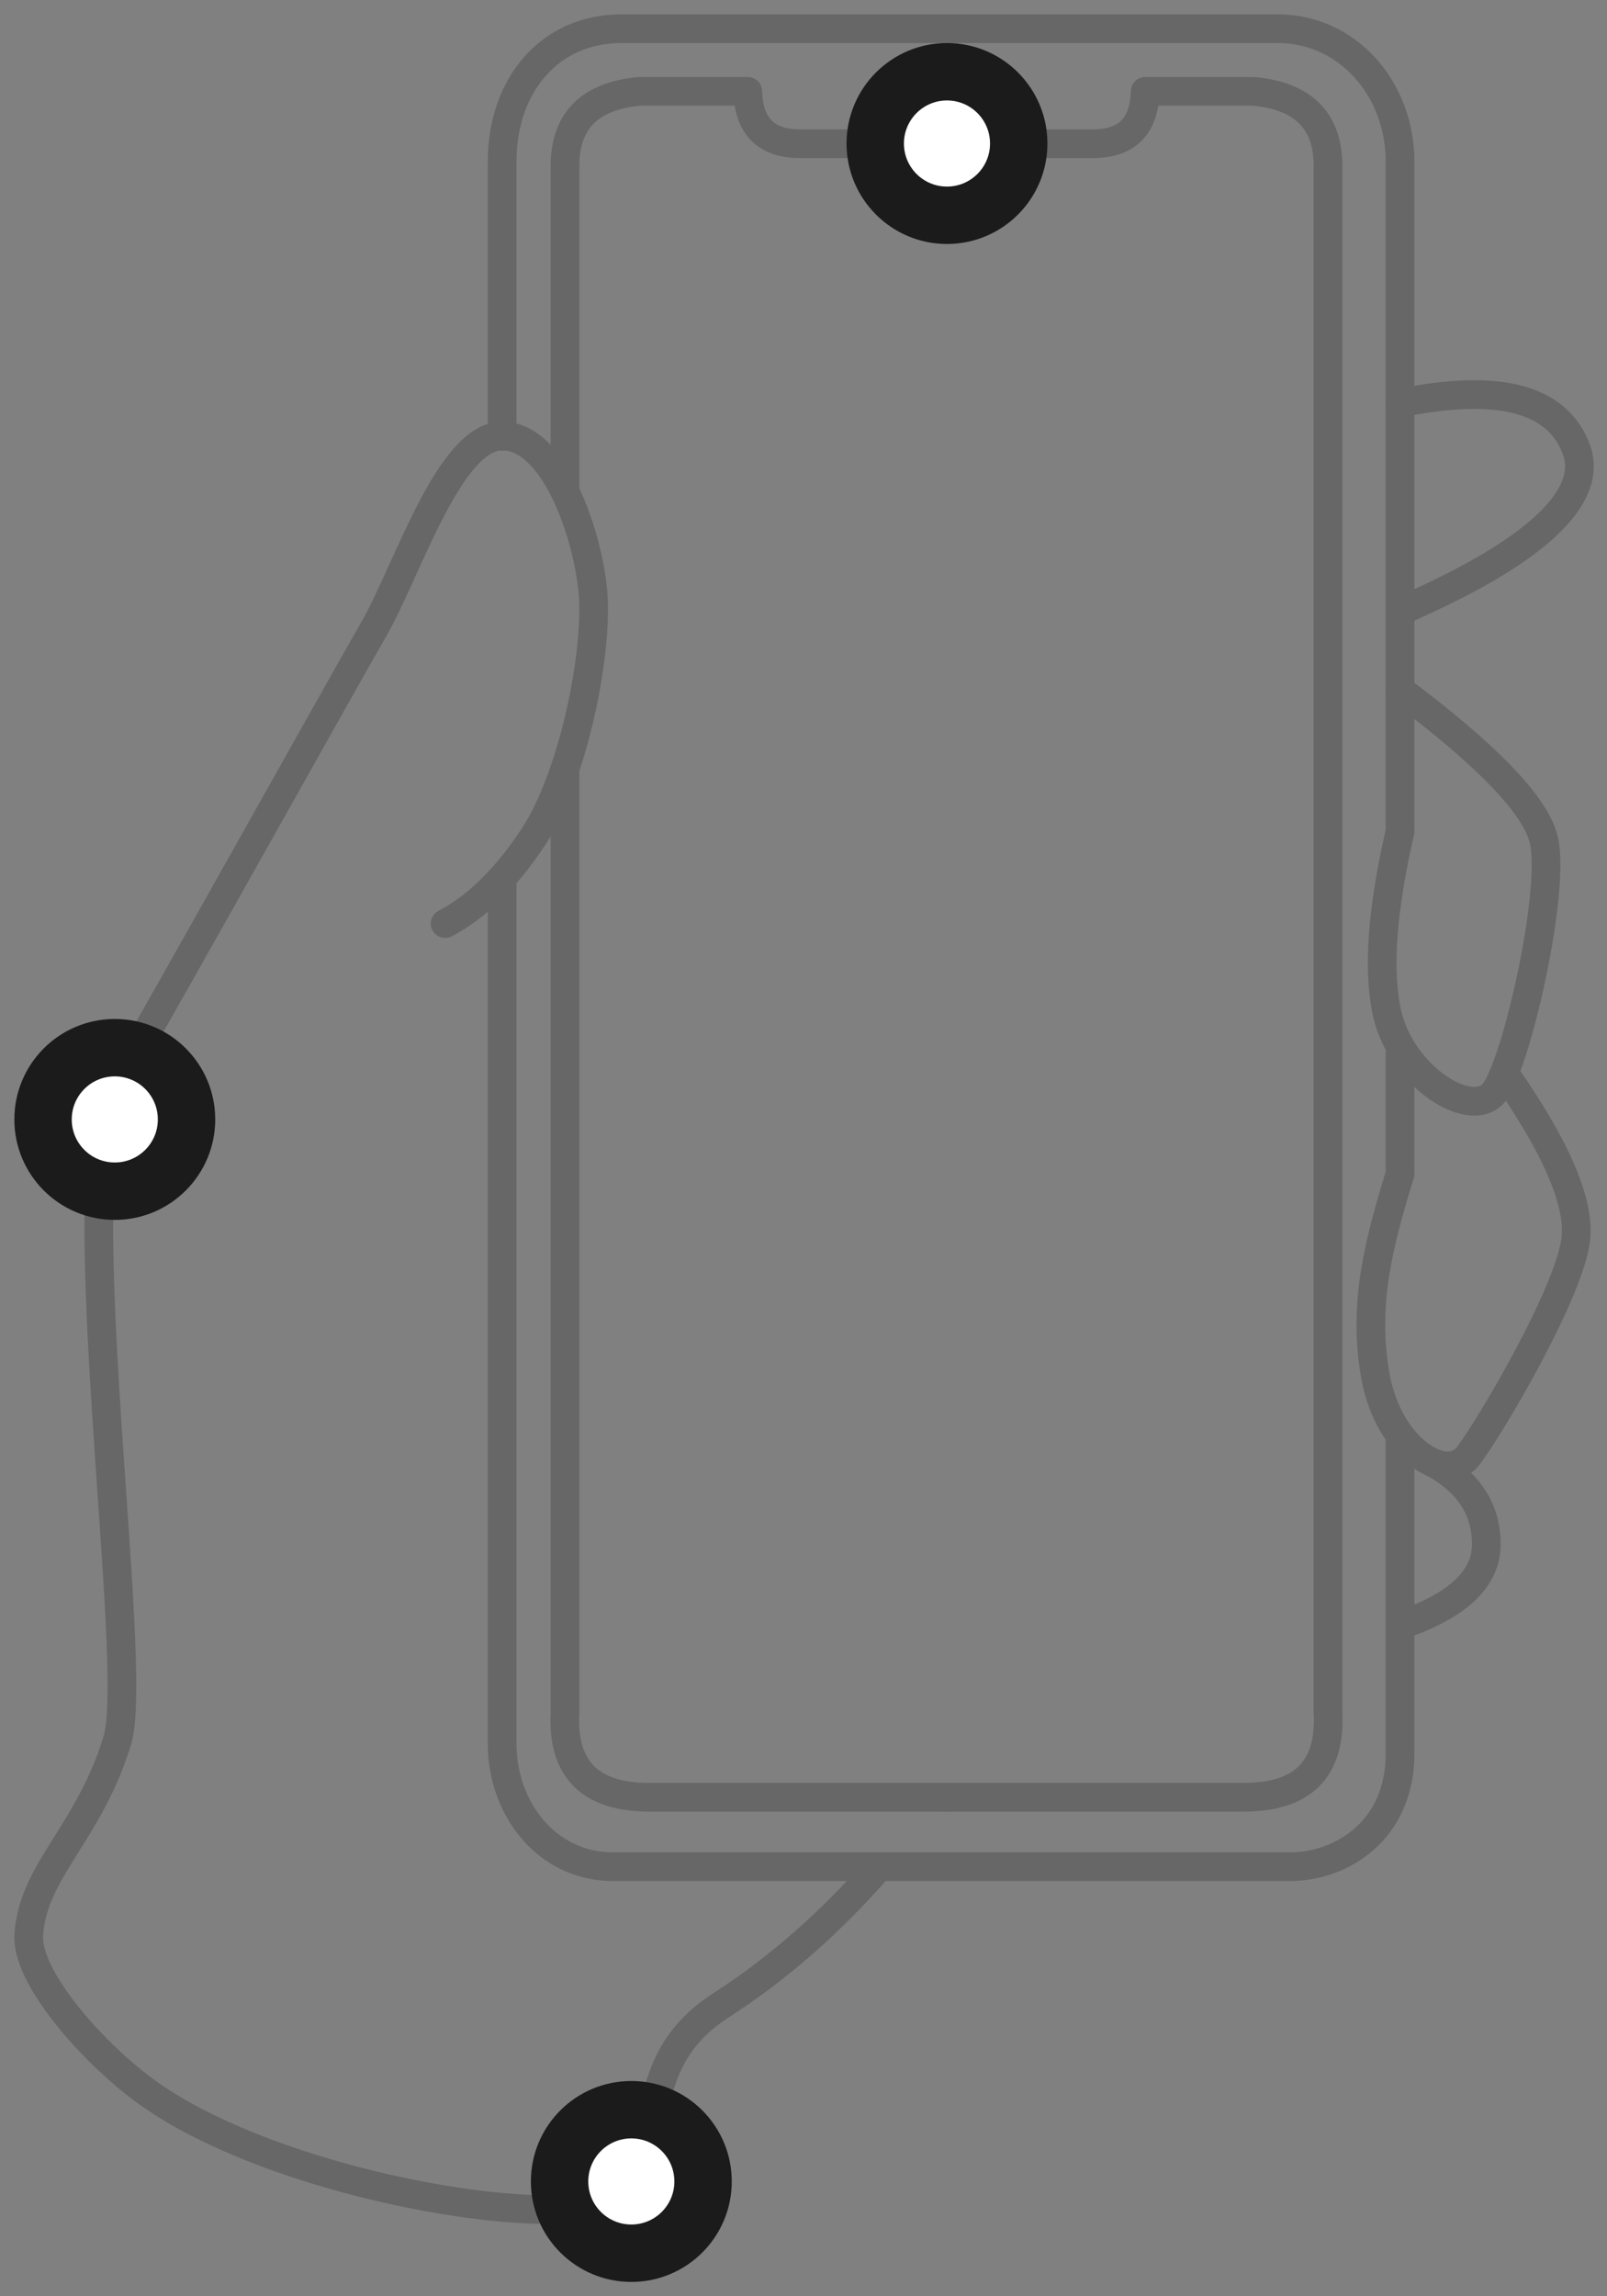 <svg width="56" height="80" viewBox="0 0 56 80" fill="none" xmlns="http://www.w3.org/2000/svg">
<rect x="0" y="0" width="56" height="80" fill="#808080" stroke="none"/>
<g clip-path="url(#clip0_838_3748)">
<path d="M17.498 15.206C17.498 10.016 17.498 6.315 17.498 5.636C17.498 2.942 19.177 1 21.647 1C24.116 1 42.102 1 44.524 1C46.946 1 48.788 3.073 48.788 5.636C48.788 6.775 48.788 17.347 48.788 28.968" stroke="#676767" stroke-linecap="round" stroke-linejoin="round"/>
<path fill-rule="evenodd" clip-rule="evenodd" d="M48.788 36.498C48.788 38.096 48.788 39.344 48.788 40.894V36.498Z" stroke="#676767" stroke-linecap="round" stroke-linejoin="round"/>
<path d="M48.788 50.097C48.788 56.099 48.788 60.355 48.788 61.098C48.788 63.783 46.736 65.033 44.961 65.033C43.185 65.033 23.622 65.033 21.348 65.033C19.073 65.033 17.498 63.026 17.498 60.754C17.498 59.538 17.498 44.628 17.498 30.606" stroke="#676767" stroke-linecap="round" stroke-linejoin="round"/>
<path d="M33.155 62.614C28.178 62.614 24.666 62.614 22.617 62.614C20.569 62.614 19.592 61.638 19.688 59.685V31.189C19.688 29.246 19.688 27.635 19.688 26.768" stroke="#676767" stroke-linecap="round" stroke-linejoin="round"/>
<path d="M19.688 17.067C19.688 10.542 19.688 6.781 19.688 5.783C19.688 4.207 20.555 3.34 22.288 3.183H26.059C26.09 4.4 26.699 5.008 27.884 5.008C29.07 5.008 30.837 5.008 33.187 5.008" stroke="#676767" stroke-linecap="round" stroke-linejoin="round"/>
<path d="M32.811 62.614C37.788 62.614 41.3 62.614 43.349 62.614C45.398 62.614 46.374 61.637 46.278 59.685V31.189C46.278 15.828 46.278 7.36 46.278 5.783C46.278 4.207 45.411 3.34 43.678 3.183H39.907C39.876 4.4 39.267 5.008 38.082 5.008C36.896 5.008 35.129 5.008 32.779 5.008" stroke="#676767" stroke-linecap="round" stroke-linejoin="round"/>
<path d="M15.511 32.177C16.615 31.6 17.641 30.592 18.59 29.153C20.014 26.994 20.825 22.712 20.668 20.704C20.511 18.695 19.349 15.189 17.498 15.189C15.648 15.189 14.184 19.917 13.023 21.924C11.863 23.931 5.886 34.657 4.09 37.747C2.294 40.837 4.892 57.977 4.09 60.626C3.11 63.866 1.132 65.175 1.002 67.425C0.918 68.884 3.172 71.448 5.017 72.816C9.705 76.292 20.668 78.045 21.908 76.292C23.148 74.54 22.148 71.778 25.126 69.862C27.112 68.584 28.948 66.974 30.636 65.033" stroke="#676767" stroke-linecap="round" stroke-linejoin="round"/>
<path d="M48.788 14.042C52.227 13.344 54.275 13.882 54.932 15.657C55.917 18.32 49.797 20.826 48.788 21.3" stroke="#676767" stroke-linecap="round" stroke-linejoin="round"/>
<path d="M48.788 24.037C51.866 26.342 53.538 28.092 53.803 29.285C54.2 31.074 52.873 36.927 52.104 38.015C51.336 39.103 48.834 37.524 48.337 35.305C48.005 33.825 48.155 31.713 48.788 28.968" stroke="#676767" stroke-linecap="round" stroke-linejoin="round"/>
<path d="M52.484 37.473C54.283 40.057 55.09 41.982 54.903 43.248C54.624 45.147 51.956 49.669 51.175 50.708C50.395 51.747 48.364 50.46 47.924 47.914C47.483 45.367 48.071 43.248 48.788 40.894" stroke="#676767" stroke-linecap="round" stroke-linejoin="round"/>
<path d="M49.969 50.974C51.186 51.65 51.794 52.592 51.794 53.8C51.794 55.007 50.792 55.949 48.788 56.625" stroke="#676767" stroke-linecap="round" stroke-linejoin="round"/>
<path d="M24.25 76C24.25 74.757 23.243 73.75 22 73.75C20.757 73.75 19.75 74.757 19.75 76C19.75 77.243 20.757 78.25 22 78.25C23.243 78.25 24.25 77.243 24.25 76Z" fill="white" stroke="#1B1B1B" stroke-width="1.5"/>
<path d="M25 76C25 74.343 23.657 73 22 73C20.343 73 19 74.343 19 76C19 77.657 20.343 79 22 79C23.657 79 25 77.657 25 76Z" stroke="#1B1B1B"/>
<path d="M35.25 5C35.25 3.757 34.243 2.75 33 2.75C31.757 2.75 30.75 3.757 30.75 5C30.75 6.243 31.757 7.25 33 7.25C34.243 7.25 35.25 6.243 35.25 5Z" fill="white" stroke="#1B1B1B" stroke-width="1.5"/>
<path d="M36 5C36 3.343 34.657 2 33 2C31.343 2 30 3.343 30 5C30 6.657 31.343 8 33 8C34.657 8 36 6.657 36 5Z" stroke="#1B1B1B"/>
<path d="M6.25 39C6.25 37.757 5.243 36.75 4 36.75C2.757 36.75 1.75 37.757 1.75 39C1.75 40.243 2.757 41.25 4 41.25C5.243 41.25 6.25 40.243 6.25 39Z" fill="white" stroke="#1B1B1B" stroke-width="1.5"/>
<path d="M7 39C7 37.343 5.657 36 4 36C2.343 36 1 37.343 1 39C1 40.657 2.343 42 4 42C5.657 42 7 40.657 7 39Z" stroke="#1B1B1B"/>
</g>
<defs>
<clipPath id="clip0_838_3748">
<rect width="56" height="80" fill="white"/>
</clipPath>
</defs>
</svg>
